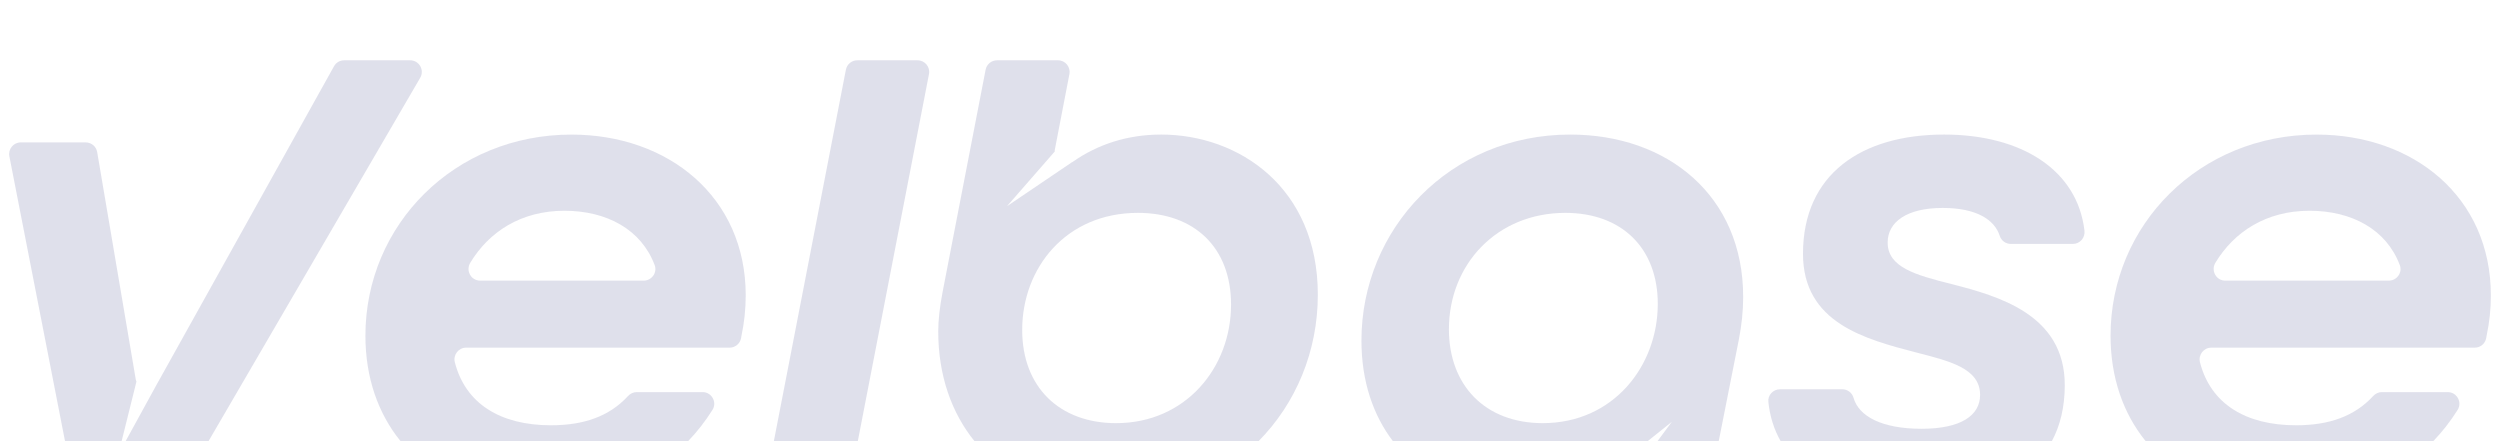 <?xml version="1.0" encoding="utf-8"?>
<!-- Generator: Adobe Illustrator 24.1.0, SVG Export Plug-In . SVG Version: 6.00 Build 0)  -->
<svg version="1.1" id="katman_1" xmlns="http://www.w3.org/2000/svg" xmlns:xlink="http://www.w3.org/1999/xlink" x="0px" y="0px"
	 viewBox="0 0 2409.45 425.2" style="enable-background:new 0 0 2409.45 425.2;" xml:space="preserve">
<style type="text/css">
	.st0{opacity:0.15;}
	.st1{fill:#2B3079;}
</style>
<g class="st0">
	<path class="st1" d="M200.96,425.2L404.99,74.97c4.37-7.48-1.03-16.87-9.69-16.87h-63.6c-4.09,0-7.87,2.22-9.83,5.82L151.75,369.28
		c-0.02,0.03-0.06,0.06-0.08,0.1l-30.61,55.81H200.96z"/>
	<path class="st1" d="M2345.12,425.2c8.77-9.14,16.64-19.21,23.49-30.13c4.68-7.46-0.74-17.17-9.56-17.17h-63.46
		c-3.25,0-6.27,1.47-8.46,3.87c-18.11,19.67-42.83,28.1-74.18,28.1c-48.92,0-82.45-20.9-92.66-60.71
		c-1.82-7.12,3.55-14.09,10.89-14.09h253.93c5.45,0,10.1-3.9,11.05-9.26l0.4-2.3c2.73-12.92,4.08-25.84,4.08-38.76
		c0-95.21-74.81-155.04-167.97-155.04c-112.88,0-198.57,87.04-198.57,193.8c0,40.64,12.36,75.22,33.89,101.71H2345.12z
		 M2135.18,253.21c17.97-29.69,48.75-50.08,90.69-50.08c40.72,0,74.06,17.93,87.02,52.4c2.71,7.23-2.89,14.93-10.61,14.93h-157.62
		C2135.82,270.45,2130.61,260.78,2135.18,253.21z"/>
	<path class="st1" d="M1716.16,425.2h261.36c8.08-14.98,12.46-32.97,12.46-54.1c0-68.01-63.93-85.68-108.8-97.25
		c-35.36-8.84-61.89-16.32-61.89-40.12c0-19.73,18.36-33.32,53.04-33.32c32.33,0,49.92,11.18,54.99,26.93
		c1.48,4.62,5.77,7.74,10.62,7.74h59.91c6.81,0,11.92-6,11.13-12.76c-6.77-58.26-60.36-92.64-135.29-92.64
		c-79.56,0-136.01,38.08-136.01,114.92c0,66.64,59.84,82.29,109.48,95.21c31.29,8.15,61.21,14.96,61.21,40.8
		c0,19.72-18.36,32.64-56.45,32.64c-37.97,0-60.43-11.91-65.52-29.85c-1.38-4.85-5.74-8.22-10.76-8.22h-60.15
		c-6.55,0-11.87,5.61-11.19,12.12C1705.76,401.39,1709.81,414.05,1716.16,425.2z"/>
	<path class="st1" d="M62.67,425.2h54.55l14.3-57.48c-0.23-0.65-0.54-1.24-0.66-1.98L93.67,146.6c-0.91-5.41-5.59-9.36-11.06-9.36
		H20.02c-7.05,0-12.35,6.44-11,13.36L62.67,425.2z"/>
	<path class="st1" d="M1587.94,425.2l23.33-18.66l-13.84,18.66h59.04l19.48-98.3c2.71-14.29,4.08-27.21,4.08-40.81
		c0-97.25-72.76-156.4-166.61-156.4c-116.29,0-201.29,91.12-201.29,198.57c0,39.99,11.66,72.34,30.34,96.95H1587.94z
		 M1508.65,205.16c54.39,0,89.08,33.99,89.08,87.73c0,59.85-42.84,114.92-110.84,114.92c-55.77,0-90.45-36.72-90.45-90.44
		C1396.44,254.8,1442.68,205.16,1508.65,205.16z"/>
	<path class="st1" d="M1212.94,425.2c36.04-36.38,57.16-86.6,57.16-141.16c0-103.36-76.16-154.36-150.97-154.36
		c-32.25,0-61.13,9.33-85.29,26.33c-0.27,0.21-0.58,0.27-0.88,0.44l-62.43,42.27l45.97-52.65c0.03-0.49-0.03-0.97,0.06-1.47
		l14.11-73.14c1.36-6.93-3.96-13.36-11-13.36h-58.75c-5.37,0-9.99,3.8-11,9.08l-41.58,214.83c-2.73,14.28-4.08,27.2-4.08,37.4
		c0,42.63,12.93,78.54,34.92,105.78H1212.94z M1096.69,205.16c54.41,0,89.77,33.32,89.77,88.41c0,60.52-43.53,114.24-110.84,114.24
		c-54.41,0-90.45-34.68-90.45-89.76C985.17,258.21,1027.34,205.16,1096.69,205.16z"/>
	<path class="st1" d="M386.06,425.2h277.12c8.76-9.14,16.63-19.21,23.48-30.13c4.69-7.46-0.74-17.17-9.54-17.17h-63.47
		c-3.24,0-6.26,1.47-8.46,3.87c-18.1,19.67-42.83,28.1-74.17,28.1c-48.93,0-82.45-20.9-92.66-60.71
		c-1.82-7.12,3.53-14.09,10.89-14.09h253.93c5.44,0,10.1-3.9,11.05-9.26l0.4-2.3c2.73-12.92,4.08-25.84,4.08-38.76
		c0-95.21-74.81-155.04-167.97-155.04c-112.88,0-198.57,87.04-198.57,193.8C352.18,364.13,364.54,398.7,386.06,425.2z
		 M453.26,253.21c17.97-29.69,48.75-50.08,90.69-50.08c40.72,0,74.05,17.93,87.01,52.4c2.71,7.23-2.88,14.93-10.61,14.93H462.74
		C453.9,270.45,448.67,260.78,453.26,253.21z"/>
	<path class="st1" d="M826.74,425.2l68.59-353.74c1.35-6.92-3.96-13.35-11-13.35h-58.08c-5.37,0-9.98,3.81-11,9.08L745.82,425.2
		H826.74z"/>
</g>
</svg>
